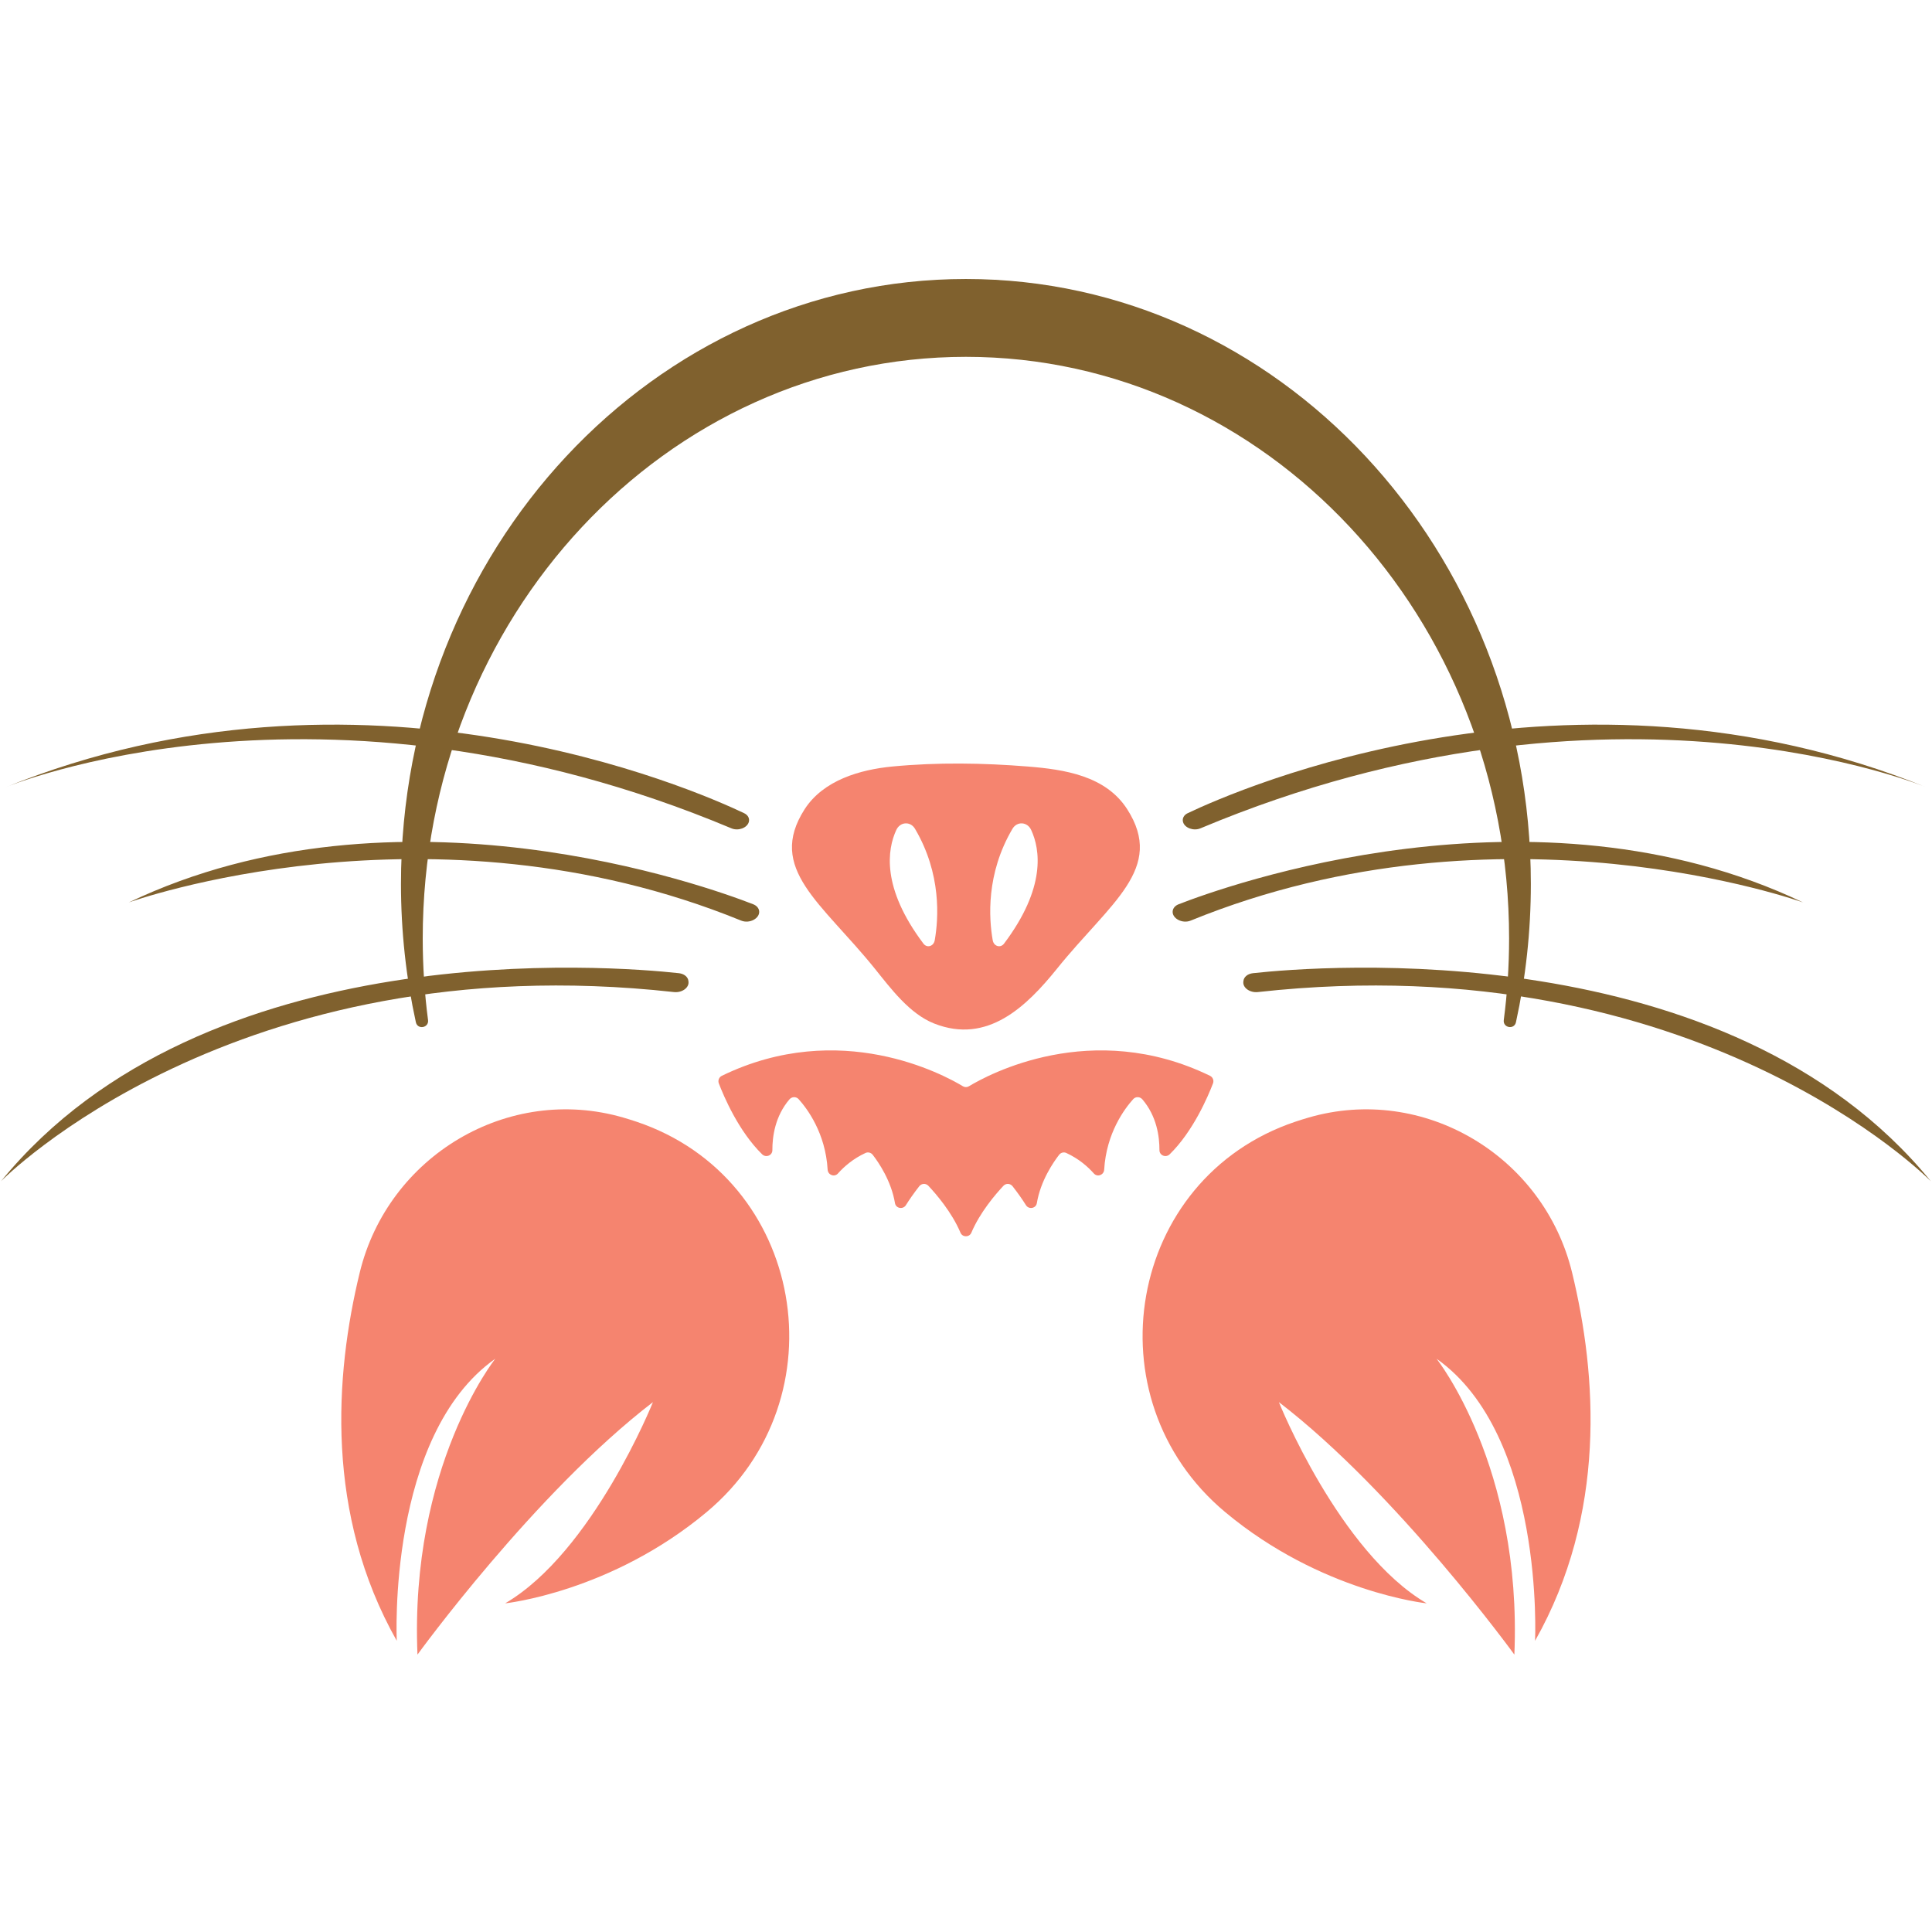 <svg xmlns="http://www.w3.org/2000/svg" xmlns:xlink="http://www.w3.org/1999/xlink" width="500" zoomAndPan="magnify" viewBox="0 0 375 375" height="500" preserveAspectRatio="xMidYMid meet" version="1.0"><defs><clipPath id="d0be4b7ec8"><path d="M 221 215 L 309 215 L 309 321.141 L 221 321.141 Z M 221 215 " clip-rule="nonzero"/></clipPath><clipPath id="4ec6505865"><path d="M 66 215 L 154 215 L 154 321.141 L 66 321.141 Z M 66 215 " clip-rule="nonzero"/></clipPath><clipPath id="b1ebeb5fda"><path d="M 77 54.141 L 298 54.141 L 298 200 L 77 200 Z M 77 54.141 " clip-rule="nonzero"/></clipPath></defs><path fill="#f5846f" d="M 194.883 183.156 C 194.195 184.07 192.898 183.691 192.688 182.508 C 191.941 178.285 191.363 169.617 196.516 160.875 C 197.402 159.363 199.406 159.488 200.152 161.098 C 201.887 164.855 203.082 172.27 194.883 183.156 Z M 181.43 182.508 C 181.223 183.691 179.926 184.07 179.238 183.156 C 171.039 172.27 172.234 164.855 173.969 161.098 C 174.715 159.488 176.715 159.363 177.605 160.875 C 182.758 169.617 182.176 178.285 181.43 182.508 Z M 218.785 157.062 C 214.609 150.566 206.605 149.355 199.551 148.785 C 190.828 148.082 181.938 147.945 173.219 148.777 C 166.918 149.383 159.816 151.441 156.184 157.062 C 148.77 168.609 159.477 175.203 169.777 187.984 C 172.891 191.848 176.539 196.789 181.348 198.676 C 191.668 202.73 199.23 195.387 205.195 187.984 C 215.488 175.203 226.195 168.609 218.785 157.062 " fill-opacity="1" fill-rule="nonzero"/><path fill="#f5846f" d="M 234.863 208.812 C 211.879 197.641 191.719 208.637 188.07 210.84 C 187.703 211.062 187.266 211.062 186.895 210.84 C 183.25 208.637 163.086 197.641 140.105 208.812 C 139.562 209.078 139.309 209.719 139.523 210.281 C 140.488 212.805 143.355 219.57 147.93 224.047 C 148.672 224.77 149.926 224.277 149.918 223.238 C 149.906 220.652 150.426 216.66 153.23 213.387 C 153.699 212.84 154.527 212.809 155.008 213.34 C 156.691 215.207 160.23 219.926 160.645 227.035 C 160.707 228.07 161.961 228.539 162.648 227.77 C 163.844 226.426 165.594 224.895 168 223.789 C 168.484 223.566 169.059 223.719 169.387 224.137 C 170.516 225.59 172.988 229.18 173.715 233.531 C 173.891 234.566 175.273 234.812 175.832 233.922 C 176.488 232.875 177.336 231.645 178.422 230.254 C 178.863 229.688 179.695 229.637 180.188 230.152 C 181.711 231.773 184.746 235.289 186.43 239.27 C 186.82 240.191 188.148 240.191 188.539 239.27 C 190.223 235.289 193.258 231.773 194.777 230.152 C 195.273 229.637 196.102 229.688 196.543 230.254 C 197.633 231.645 198.48 232.875 199.137 233.922 C 199.691 234.812 201.078 234.566 201.25 233.531 C 201.977 229.18 204.453 225.59 205.582 224.137 C 205.91 223.719 206.484 223.566 206.965 223.789 C 209.371 224.895 211.121 226.426 212.316 227.77 C 213.008 228.539 214.262 228.07 214.32 227.035 C 214.738 219.926 218.277 215.207 219.957 213.34 C 220.441 212.809 221.266 212.84 221.734 213.387 C 224.539 216.66 225.062 220.652 225.047 223.238 C 225.043 224.277 226.297 224.77 227.035 224.047 C 231.609 219.57 234.477 212.805 235.445 210.281 C 235.66 209.719 235.406 209.078 234.863 208.812 " fill-opacity="1" fill-rule="nonzero"/><g clip-path="url(#d0be4b7ec8)"><path fill="#f5846f" d="M 251.434 217.719 C 252.27 217.441 253.117 217.172 253.98 216.922 C 276.336 210.422 299.629 224.352 305.137 246.992 C 310 266.977 311.848 293.898 297.953 318.48 C 297.953 318.48 299.863 278.586 278.832 263.727 C 278.832 263.727 295.469 284.594 293.938 321.16 C 293.938 321.16 271.18 289.766 248.23 272.152 C 248.23 272.152 259.895 301.25 276.918 311.207 C 276.918 311.207 256.445 309.07 237.805 293.496 C 211.383 271.426 218.801 228.66 251.434 217.719 " fill-opacity="1" fill-rule="nonzero"/></g><g clip-path="url(#4ec6505865)"><path fill="#f5846f" d="M 123.535 217.719 C 122.699 217.441 121.848 217.172 120.984 216.922 C 98.633 210.422 75.336 224.352 69.828 246.992 C 64.965 266.977 63.125 293.898 77.012 318.48 C 77.012 318.48 75.102 278.586 96.137 263.727 C 96.137 263.727 79.5 284.594 81.031 321.16 C 81.031 321.16 103.789 289.766 126.738 272.152 C 126.738 272.152 115.07 301.25 98.051 311.207 C 98.051 311.207 118.52 309.07 137.16 293.496 C 163.586 271.426 156.168 228.66 123.535 217.719 " fill-opacity="1" fill-rule="nonzero"/></g><g clip-path="url(#b1ebeb5fda)"><path fill="#80612e" d="M 82.051 182.152 C 82.051 119.801 129.254 69.262 187.484 69.262 C 245.711 69.262 292.914 119.801 292.914 182.152 C 292.914 187.527 292.562 192.812 291.883 197.984 C 291.684 199.516 293.918 199.918 294.246 198.41 C 296.137 189.793 297.137 180.809 297.137 171.57 C 297.137 106.723 248.043 54.152 187.484 54.152 C 126.922 54.152 77.828 106.723 77.828 171.57 C 77.828 180.809 78.828 189.793 80.719 198.414 C 81.051 199.922 83.285 199.516 83.082 197.988 C 82.402 192.812 82.051 187.527 82.051 182.152 " fill-opacity="1" fill-rule="nonzero"/></g><path fill="#80612e" d="M 229.625 159.551 C 229.434 158.867 229.785 158.195 230.527 157.84 C 240.117 153.27 304.824 124.793 374.043 152.867 C 374.043 152.867 313.031 127.188 232.996 160.781 C 231.676 161.332 229.953 160.711 229.625 159.551 " fill-opacity="1" fill-rule="nonzero"/><path fill="#80612e" d="M 227.617 176.844 C 227.68 176.266 228.109 175.773 228.773 175.516 C 237.438 172.133 297.793 150.254 349.977 175.164 C 349.977 175.164 291.508 154.059 231.109 178.688 C 229.492 179.348 227.461 178.262 227.617 176.844 " fill-opacity="1" fill-rule="nonzero"/><path fill="#80612e" d="M 241.352 190.391 C 241.438 189.613 242.184 189.008 243.199 188.895 C 255.82 187.516 335.336 180.949 374.77 229.273 C 374.77 229.273 329.535 183.109 244.148 192.559 C 242.617 192.727 241.199 191.734 241.332 190.562 L 241.352 190.391 " fill-opacity="1" fill-rule="nonzero"/><path fill="#80612e" d="M 145.344 159.551 C 145.535 158.867 145.184 158.195 144.438 157.84 C 134.848 153.27 70.145 124.793 0.922 152.867 C 0.922 152.867 61.934 127.188 141.973 160.781 C 143.289 161.332 145.012 160.711 145.344 159.551 " fill-opacity="1" fill-rule="nonzero"/><path fill="#80612e" d="M 147.352 176.844 C 147.285 176.266 146.859 175.773 146.195 175.516 C 137.531 172.133 77.176 150.254 24.992 175.164 C 24.992 175.164 83.457 154.059 143.859 178.688 C 145.477 179.348 147.508 178.262 147.352 176.844 " fill-opacity="1" fill-rule="nonzero"/><path fill="#80612e" d="M 133.617 190.391 C 133.531 189.613 132.781 189.008 131.77 188.895 C 119.145 187.516 39.633 180.949 0.199 229.273 C 0.199 229.273 45.43 183.109 130.82 192.559 C 132.348 192.727 133.766 191.734 133.637 190.562 L 133.617 190.391 " fill-opacity="1" fill-rule="nonzero"/></svg>